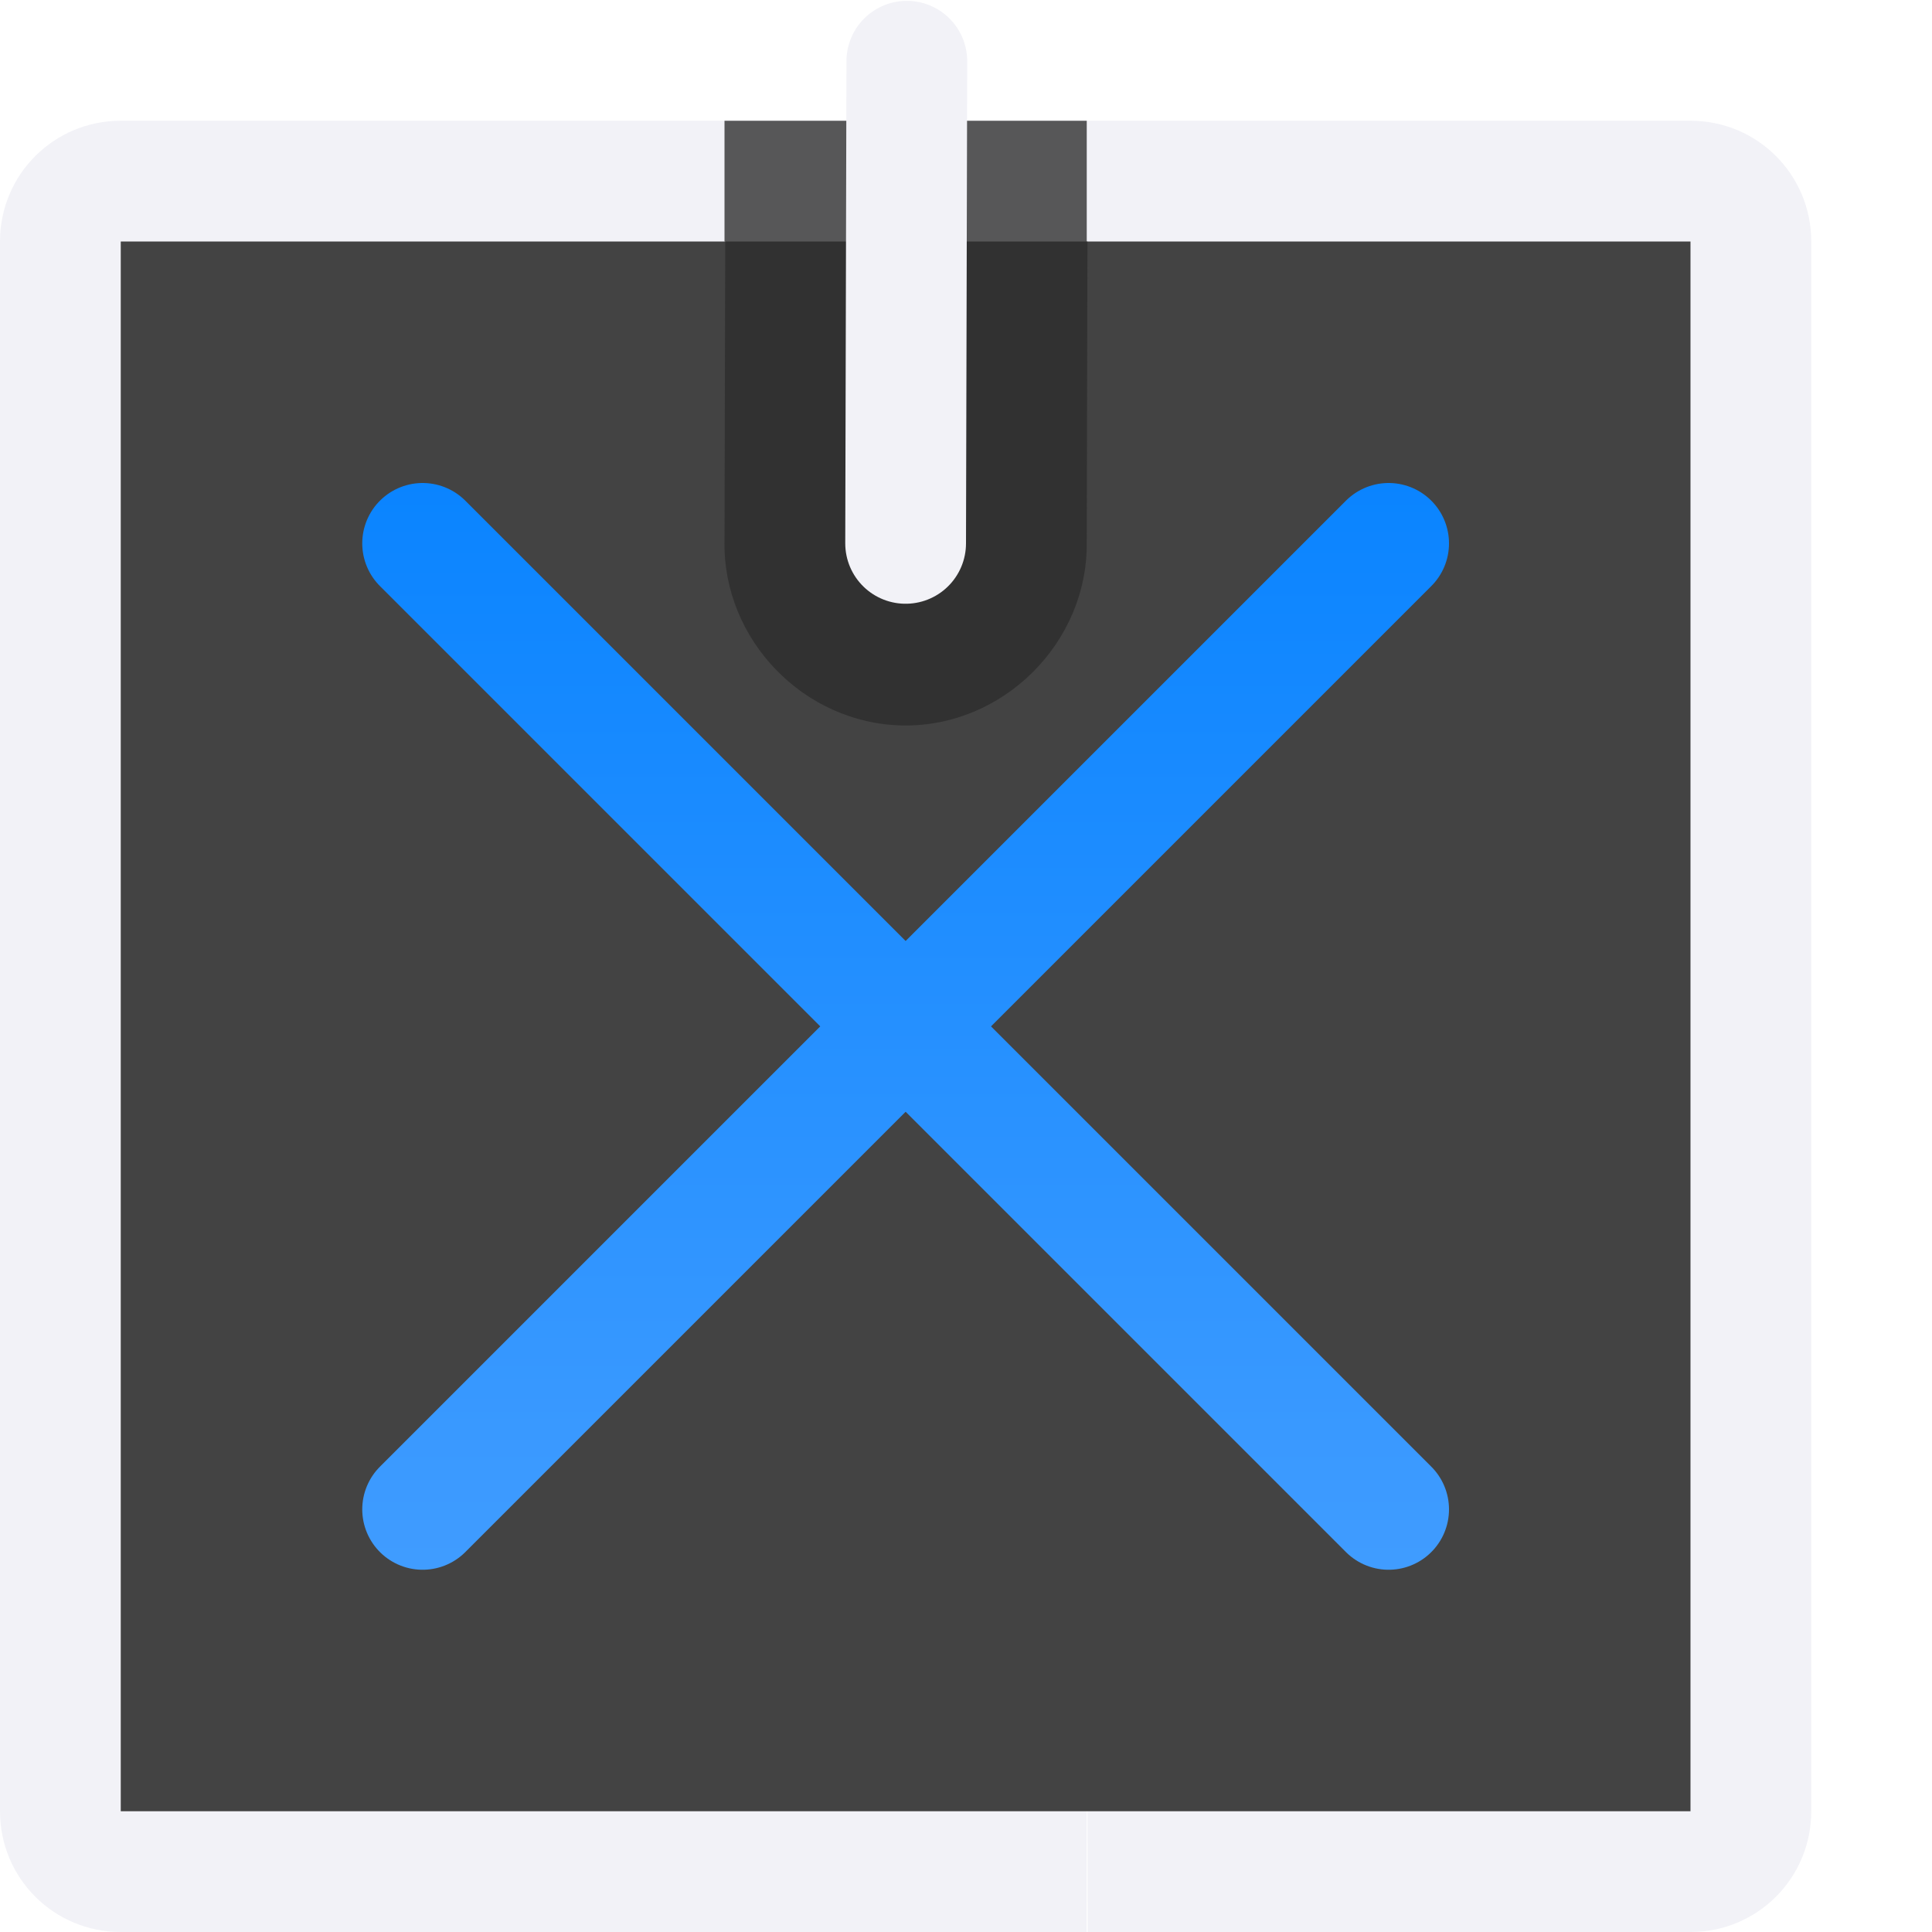 <svg viewBox="0 0 16 16" xmlns="http://www.w3.org/2000/svg" xmlns:xlink="http://www.w3.org/1999/xlink"><linearGradient id="a" gradientUnits="userSpaceOnUse" x1="7.5" x2="7.5" y1="13" y2="4"><stop offset="0" stop-color="#409cff"/><stop offset="1" stop-color="#0a84ff"/></linearGradient><path d="m1 1c-.554 0-1 .446-1 1v13c0 .554.446 1 1 1h5 .008 2.992v-1h-2.994-.006-5v-13h13v13h-4.994l.002 1h4.992c.554 0 1-.446 1-1v-13c0-.554-.446-1-1-1z" fill="#f2f2f7"/><path d="m1 2v13h5.006 3 4.994v-13z" fill="#2d2d2d" fill-opacity=".892"/><path d="m3.5 12.5 8-8" fill="none" stroke="url(#a)" stroke-linecap="round" stroke-linejoin="round"/><path d="m11.5 12.5-8-8" fill="none" stroke="url(#a)" stroke-linecap="round" stroke-linejoin="round"/><g transform="matrix(1 0 0 -1 0 16)"><path d="m7.477 9.992c-.819.013-1.493.711-1.477 1.529l.006 2.479h-.006v1h3v-1h.006l-.006-2.49c.01-.832-.692-1.531-1.523-1.518z" fill="#2d2d2d" fill-opacity=".784"/><path d="m7.51 15.493-.01-3.993" fill="none" stroke="#f2f2f7" stroke-linecap="round" stroke-linejoin="round"/></g></svg>